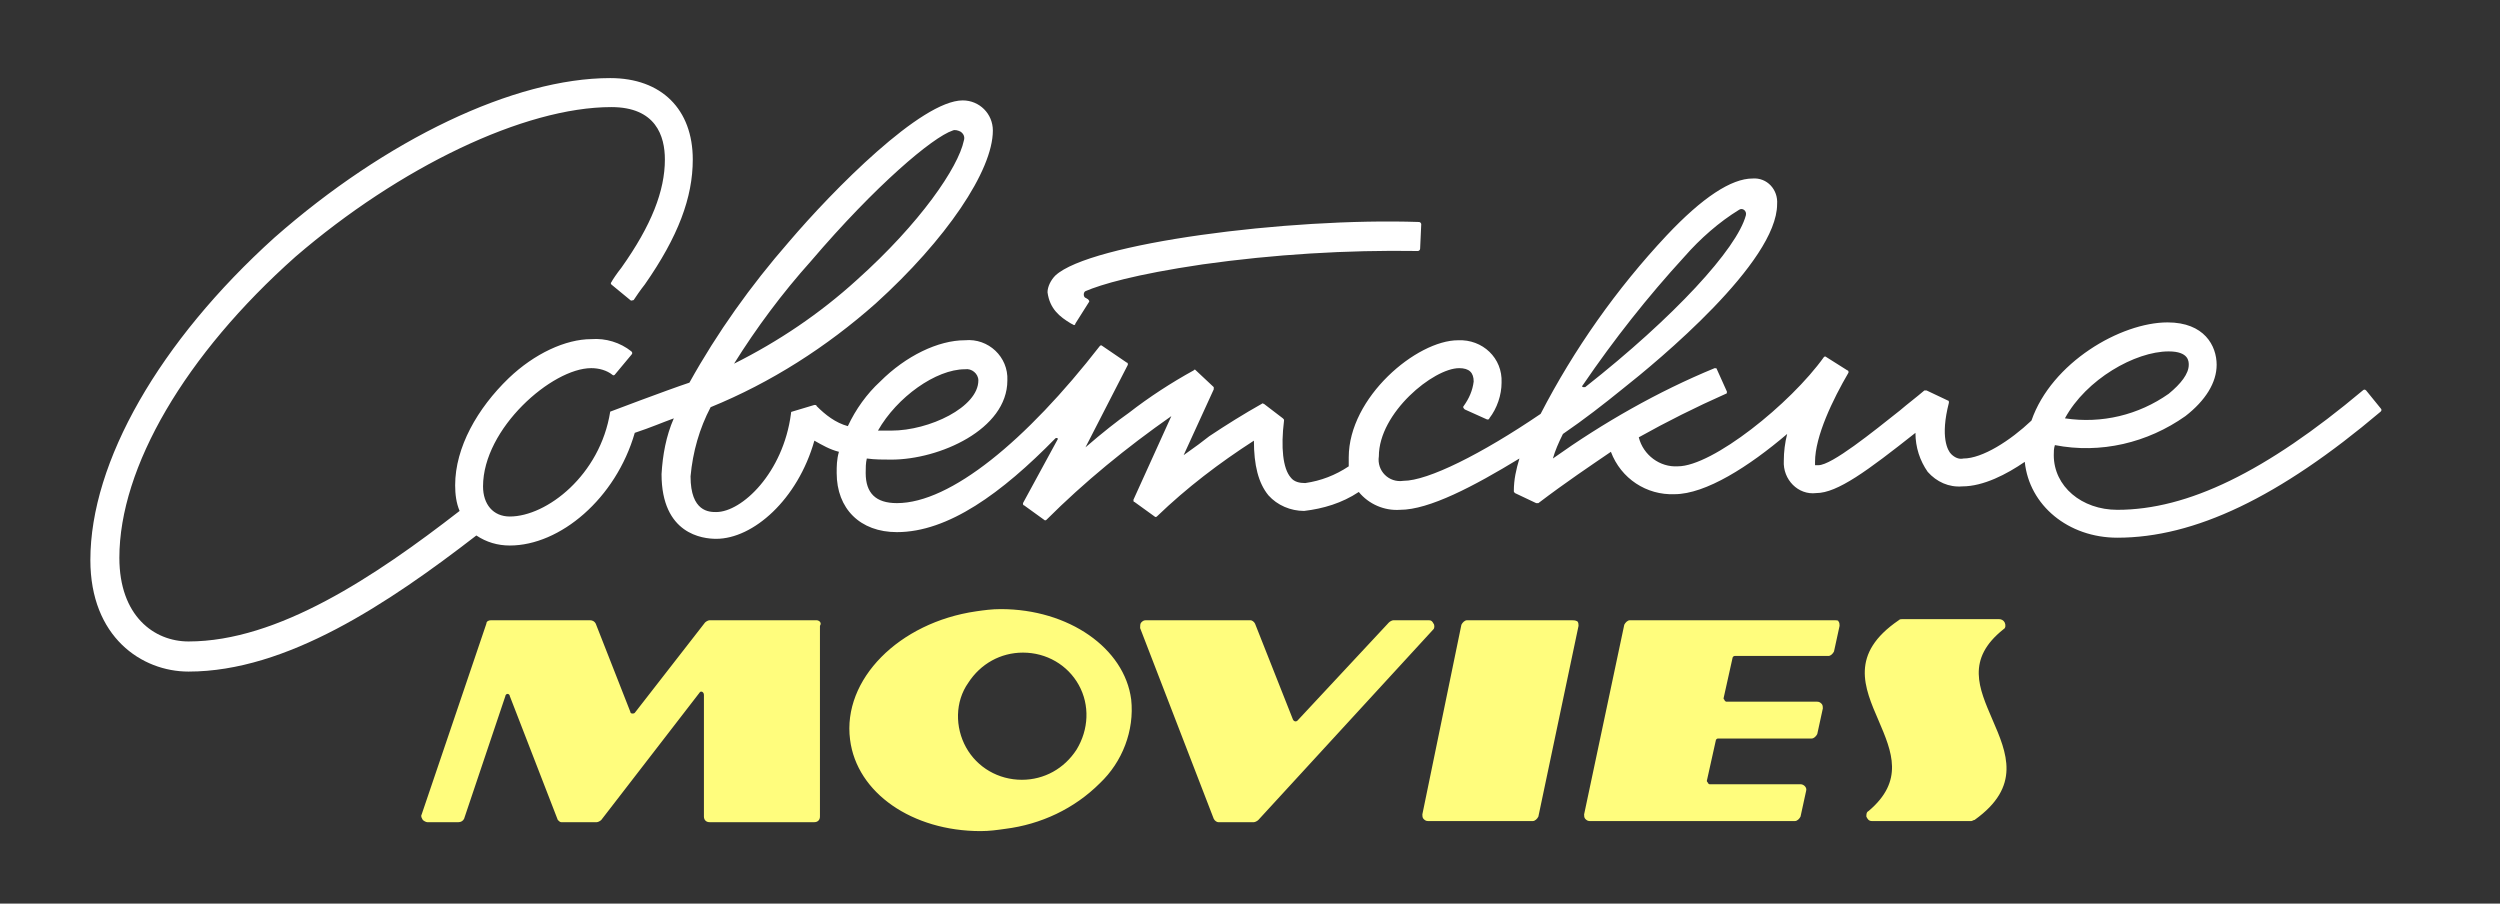 <?xml version="1.0" encoding="utf-8"?>
<!-- Generator: Adobe Illustrator 19.1.0, SVG Export Plug-In . SVG Version: 6.00 Build 0)  -->
<svg version="1.1" id="Слой_1" xmlns="http://www.w3.org/2000/svg" xmlns:xlink="http://www.w3.org/1999/xlink" x="0px" y="0px"
	 viewBox="0 0 224.1 81" style="enable-background:new 0 0 224.1 81;" xml:space="preserve">
<rect x="0" y="0" width="224.1" height="81" fill="#333333" stroke="none"/>
<style type="text/css">
	.st0{fill-rule:evenodd;clip-rule:evenodd;fill:#FFFFFF;}
	.st1{fill-rule:evenodd;clip-rule:evenodd;fill:#FFFD7D;}
</style>
<g>
	<path class="st0" d="M212.1,35c-0.1-0.1-0.2-0.1-0.3,0c-8.7,7.3-15.7,10.7-22,10.7c-3.2,0-5.7-2.1-5.7-4.9c0-0.3,0-0.6,0.1-0.9
		c4.1,0.8,8.3-0.2,11.7-2.6c1.8-1.4,2.8-3,2.8-4.6c0-1.7-1.1-3.8-4.4-3.8c-4.2,0-10.4,3.6-12.2,8.8c-1.9,1.8-4.4,3.4-6.1,3.4
		c-0.4,0.1-0.8-0.1-1.1-0.4c-0.3-0.3-1-1.5-0.2-4.6c0-0.1,0-0.2-0.1-0.2l-1.9-0.9c-0.1,0-0.1,0-0.2,0c-0.7,0.6-1.5,1.2-2.2,1.8
		c-2.4,1.9-6.1,4.9-7.3,4.9c-0.1,0-0.2,0-0.3,0c0-0.1,0-0.2,0-0.3c0-2.3,1.6-5.6,3-8c0-0.1,0-0.2-0.1-0.2l-1.9-1.2
		c-0.1-0.1-0.2,0-0.2,0c-3,4.2-10,9.8-13.1,9.8c-1.6,0.1-3.1-1-3.5-2.6c2.5-1.4,5.1-2.7,7.8-3.9c0.1,0,0.1-0.1,0.1-0.2l-0.9-2
		c0-0.1-0.1-0.1-0.2-0.1c-5.1,2.1-10,4.9-14.5,8.1h0c0.2-0.7,0.5-1.4,0.9-2.2c1.9-1.3,3.7-2.7,5.3-4c3.3-2.6,13.9-11.4,13.9-16.6
		c0.1-1.3-0.9-2.4-2.2-2.3c-1.9,0-4.5,1.7-7.7,5.1c-4.5,4.8-8.3,10.2-11.3,16c-5.3,3.6-10.1,6-12.3,6c-1.3,0.2-2.4-0.9-2.2-2.2
		c0-3.9,4.9-7.9,7.2-7.9c0.9,0,1.3,0.4,1.3,1.2c-0.1,0.8-0.4,1.5-0.9,2.2c-0.1,0.1,0,0.2,0.1,0.3l2,0.9c0.1,0,0.2,0,0.2-0.1
		c0.7-0.9,1.1-2.1,1.1-3.2c0.1-2.2-1.7-3.9-3.9-3.8c-3.7,0-9.8,5.1-9.8,10.5c0,0.3,0,0.5,0,0.8c-1.2,0.8-2.5,1.3-3.9,1.5
		c-0.5,0-1-0.1-1.3-0.5c-0.7-0.8-0.9-2.7-0.6-5.1c0-0.1,0-0.1-0.1-0.2l-1.7-1.3c-0.1,0-0.1-0.1-0.2,0c-1.6,0.9-3.2,1.9-4.7,2.9
		c-0.5,0.4-1.3,1-2.3,1.7h0l2.7-5.9c0-0.1,0-0.1,0-0.2l-1.6-1.5c-0.1-0.1-0.1-0.1-0.2,0c-2,1.1-4,2.4-5.8,3.8
		c-1,0.7-2.4,1.8-3.9,3.1l0,0l3.8-7.4c0-0.1,0-0.2-0.1-0.2l-2.2-1.5c-0.1-0.1-0.2,0-0.2,0C92,39.5,85.2,45.1,80.4,45.1
		c-1.9,0-2.8-0.9-2.8-2.7c0-0.4,0-0.9,0.1-1.3c0.7,0.1,1.5,0.1,2.2,0.1c4.3,0,10.4-2.7,10.4-7.1c0.1-2.1-1.7-3.8-3.8-3.6
		c-2.4,0-5.3,1.4-7.6,3.7c-1.2,1.1-2.2,2.5-2.9,4c-1.1-0.3-2-1-2.8-1.8c0-0.1-0.1-0.1-0.2-0.1l-2,0.6c-0.1,0-0.1,0.1-0.1,0.2
		c-0.7,5.3-4.4,8.8-6.7,8.8c-0.6,0-2.3,0-2.3-3.2c0.2-2.2,0.8-4.3,1.8-6.2c5.4-2.2,10.4-5.4,14.8-9.3C84.8,21.5,89,15.3,89,11.7
		C89,10.2,87.8,9,86.3,9c-3.7,0-11.6,8-15.6,12.7c-3.4,3.9-6.4,8.1-8.9,12.6c-2.1,0.7-7.1,2.6-7.1,2.6c-0.9,5.7-5.7,9.4-9,9.4
		c-1.5,0-2.4-1.1-2.4-2.7c0-5.2,6.2-10.6,9.7-10.6c0.7,0,1.4,0.2,1.9,0.6c0.1,0.1,0.2,0,0.2,0l1.5-1.8c0.1-0.1,0.1-0.2,0-0.3
		c-1-0.8-2.3-1.2-3.6-1.1c-2.3,0-5.1,1.3-7.4,3.5c-2.8,2.7-4.8,6.2-4.8,9.6c0,0.8,0.1,1.6,0.4,2.3c-7.6,5.9-16.3,11.7-24.3,11.7
		c-3.1,0-6.2-2.3-6.2-7.5c0-8.1,5.9-18.2,15.8-27C35.8,15,47,9.6,54.8,9.6c4,0,4.8,2.6,4.8,4.7c0,2.8-1.2,5.9-3.9,9.7
		c-0.4,0.5-0.8,1.1-0.9,1.3c-0.1,0.1,0,0.2,0,0.2l1.7,1.4c0.1,0.1,0.2,0,0.3,0c0.2-0.3,0.6-0.9,1-1.4c3-4.3,4.3-7.8,4.3-11.2
		c0-4.5-2.8-7.3-7.4-7.3c-8.6,0-20.1,5.5-30.1,14.3C14.3,30.6,8.1,41.4,8.1,50.2c0,6.9,4.6,10,8.8,10c8.8,0,17.9-6.1,25.8-12.2
		c0.9,0.6,1.9,0.9,3,0.9c4.5,0,9.5-4.2,11.2-10.1c1.5-0.5,2.4-0.9,3.5-1.3l0,0c-0.7,1.6-1,3.3-1.1,5c0,5.4,3.7,5.8,4.9,5.8
		c3.3,0,7.3-3.5,8.8-8.8h0c0.7,0.4,1.4,0.8,2.2,1v0C75,41.2,75,41.8,75,42.4c0,3.2,2.1,5.3,5.4,5.3c4.6,0,9.4-3.5,14.2-8.4
		c0.1-0.1,0.3,0,0.2,0.1l-3.1,5.7c0,0.1,0,0.2,0.1,0.2l1.8,1.3c0.1,0.1,0.2,0,0.2,0c3.4-3.4,7.2-6.5,11.2-9.3h0l-3.4,7.5
		c0,0.1,0,0.2,0.1,0.2l1.8,1.3c0.1,0.1,0.2,0,0.2,0c2.7-2.6,5.6-4.8,8.7-6.8h0c0,2.2,0.4,3.8,1.3,4.9c0.8,0.9,2,1.4,3.2,1.4h0
		c1.7-0.2,3.4-0.7,4.9-1.7c0.9,1.1,2.3,1.7,3.7,1.6c2.6,0,6.6-2.1,10.7-4.6h0c-0.3,1-0.5,1.9-0.5,2.9c0,0.1,0,0.1,0.1,0.2l1.9,0.9
		c0.1,0,0.1,0,0.2,0c2.5-1.9,4.6-3.3,6.5-4.6c0.9,2.4,3.2,3.9,5.7,3.8c2.8,0,6.7-2.5,10.1-5.4h0c-0.2,0.8-0.3,1.6-0.3,2.4
		c-0.1,1.7,1.3,3.1,2.9,2.9c1.9,0,4.6-2,8.9-5.4h0c0,1.3,0.4,2.5,1.1,3.5c0.8,0.9,1.9,1.4,3.1,1.3c1.9,0,4-1.1,5.6-2.2h0
		c0.4,3.9,3.9,6.8,8.3,6.8c6.9,0,14.5-3.6,23.6-11.3c0.1-0.1,0.1-0.2,0-0.3L212.1,35z M194.4,31.5c1.8,0,1.8,0.9,1.8,1.2
		c0,0.8-0.7,1.7-1.8,2.6c-2.7,1.9-6,2.7-9.3,2.2v0C187,34,191.4,31.5,194.4,31.5L194.4,31.5z M151,23c1.4-1.6,3.1-3.1,4.9-4.2
		c0.3-0.2,0.7,0.1,0.6,0.5c-0.8,3-6.4,9.1-14.4,15.4c0,0-0.1,0-0.2,0c-0.1,0-0.1-0.1,0-0.2C144.7,30.4,147.7,26.6,151,23L151,23z
		 M86.5,33.1c0.6-0.1,1.2,0.4,1.2,1c0,2.4-4.4,4.5-7.8,4.5c-0.4,0-0.8,0-1.2,0v0C80.4,35.6,83.9,33.1,86.5,33.1L86.5,33.1z
		 M72.7,23.4c5.8-6.8,10.9-11.1,12.7-11.7c0.2-0.1,0.5,0,0.7,0.1c0.3,0.2,0.4,0.5,0.3,0.8c-0.5,2.4-3.9,7.4-9.6,12.5
		c-3.3,3-7,5.5-11,7.5l0,0C67.8,29.4,70.1,26.3,72.7,23.4L72.7,23.4z M96,29l0.2,0.1c0.1,0.1,0.2,0,0.2-0.1l1.2-1.9
		c0.1-0.1,0-0.2-0.1-0.3c-0.1,0-0.1-0.1-0.2-0.1c-0.2-0.1-0.2-0.5,0-0.6c1.4-0.6,4.4-1.5,10.5-2.4c6.4-0.9,12.9-1.3,19.3-1.2
		c0.1,0,0.2-0.1,0.2-0.2l0.1-2.2c0-0.1-0.1-0.2-0.2-0.2c-11.7-0.4-29.5,1.9-32.6,4.8c-0.4,0.4-0.7,1-0.7,1.5
		C94.1,27.7,95,28.4,96,29L96,29z M96,29"/>
	<path class="st1" d="M140.9,55.6h-9.4c-0.2,0-0.4,0.2-0.5,0.4L127.5,73c0,0.1,0,0.3,0.1,0.4c0.1,0.1,0.2,0.2,0.4,0.2h9.4
		c0.2,0,0.4-0.2,0.5-0.4l3.6-17.1c0-0.1,0-0.3-0.1-0.4C141.2,55.6,141.1,55.6,140.9,55.6L140.9,55.6z M178.6,64.5
		c-1.2-2.8-2.4-5.4,1-8.1c0.2-0.1,0.2-0.4,0.1-0.6c-0.1-0.2-0.3-0.3-0.5-0.3h-8.7c-0.1,0-0.2,0-0.3,0.1c-4.4,3-3.1,6-1.8,9
		c1.2,2.8,2.3,5.4-0.9,8.1c-0.2,0.1-0.2,0.3-0.2,0.5c0.1,0.2,0.2,0.4,0.5,0.4h8.6c0.1,0,0.2,0,0.3,0c0.1,0,0.2-0.1,0.3-0.1
		C181.2,70.5,179.9,67.5,178.6,64.5L178.6,64.5z M73.2,55.6h-9.6c-0.1,0-0.3,0.1-0.4,0.2l-6.3,8.1c-0.1,0.1-0.4,0.1-0.4-0.1
		l-3.1-7.9c-0.1-0.2-0.3-0.3-0.5-0.3H44c-0.2,0-0.4,0.1-0.4,0.3L37.8,73c-0.1,0.2,0,0.3,0.1,0.5c0.1,0.1,0.3,0.2,0.4,0.2h2.8
		c0.2,0,0.4-0.1,0.5-0.3l3.7-11c0-0.1,0.1-0.2,0.2-0.2c0.1,0,0.2,0.1,0.2,0.2l4.3,11.1c0.1,0.1,0.2,0.2,0.3,0.2h3.2
		c0.1,0,0.3-0.1,0.4-0.2l8.8-11.4c0.1-0.2,0.4-0.1,0.4,0.2v10.9c0,0.3,0.2,0.5,0.5,0.5h9.4c0.3,0,0.5-0.2,0.5-0.5V56.1
		C73.7,55.8,73.4,55.6,73.2,55.6L73.2,55.6z M128.5,55.9c-0.1-0.2-0.2-0.3-0.4-0.3h-3.2c-0.1,0-0.3,0.1-0.4,0.2l-8.2,8.8
		c-0.1,0.1-0.3,0.1-0.4-0.1l-3.4-8.6c-0.1-0.2-0.3-0.3-0.4-0.3h-9.4c-0.2,0-0.3,0.1-0.4,0.2c-0.1,0.1-0.1,0.3-0.1,0.5l6.6,17.1
		c0.1,0.2,0.3,0.3,0.4,0.3h3.2c0.1,0,0.3-0.1,0.4-0.2l15.7-17.1C128.6,56.3,128.6,56,128.5,55.9L128.5,55.9z M164.5,55.6h-18.4
		c-0.2,0-0.4,0.2-0.5,0.4L142,73c0,0.1,0,0.3,0.1,0.4c0.1,0.1,0.2,0.2,0.4,0.2h18.4c0.2,0,0.4-0.2,0.5-0.4l0.5-2.3
		c0.1-0.3-0.2-0.6-0.5-0.6h-8.1c-0.1,0-0.1,0-0.2-0.1c0-0.1-0.1-0.1-0.1-0.2l0.8-3.6c0-0.1,0.1-0.2,0.2-0.2h8.4
		c0.2,0,0.4-0.2,0.5-0.4l0.5-2.3c0-0.1,0-0.3-0.1-0.4c-0.1-0.1-0.2-0.2-0.4-0.2h-8.1c-0.1,0-0.1,0-0.2-0.1c0-0.1-0.1-0.1-0.1-0.2
		l0.8-3.6c0-0.1,0.1-0.2,0.2-0.2h8.4c0.2,0,0.4-0.2,0.5-0.4l0.5-2.3c0-0.1,0-0.3-0.1-0.4C164.8,55.6,164.6,55.6,164.5,55.6
		L164.5,55.6z M89.7,54.6c-0.8,0-1.5,0.1-2.2,0.2c-6.9,1-12,6.1-11.3,11.5c0.6,4.8,5.6,8.2,11.7,8.2c0.8,0,1.5-0.1,2.2-0.2
		c3.2-0.4,6.2-1.8,8.5-4.1c2-1.9,3.1-4.7,2.8-7.5C100.8,58.1,95.8,54.6,89.7,54.6L89.7,54.6z M96.5,67.2c-1.1,1.7-2.9,2.7-4.9,2.7
		c-2.1,0-4-1.1-5-2.9c-1-1.8-1-4.1,0.2-5.8c1.1-1.7,2.9-2.7,4.9-2.7c2.1,0,4,1.1,5,2.9C97.7,63.2,97.6,65.4,96.5,67.2L96.5,67.2z
		 M96.5,67.2"/>
</g>
</svg>
